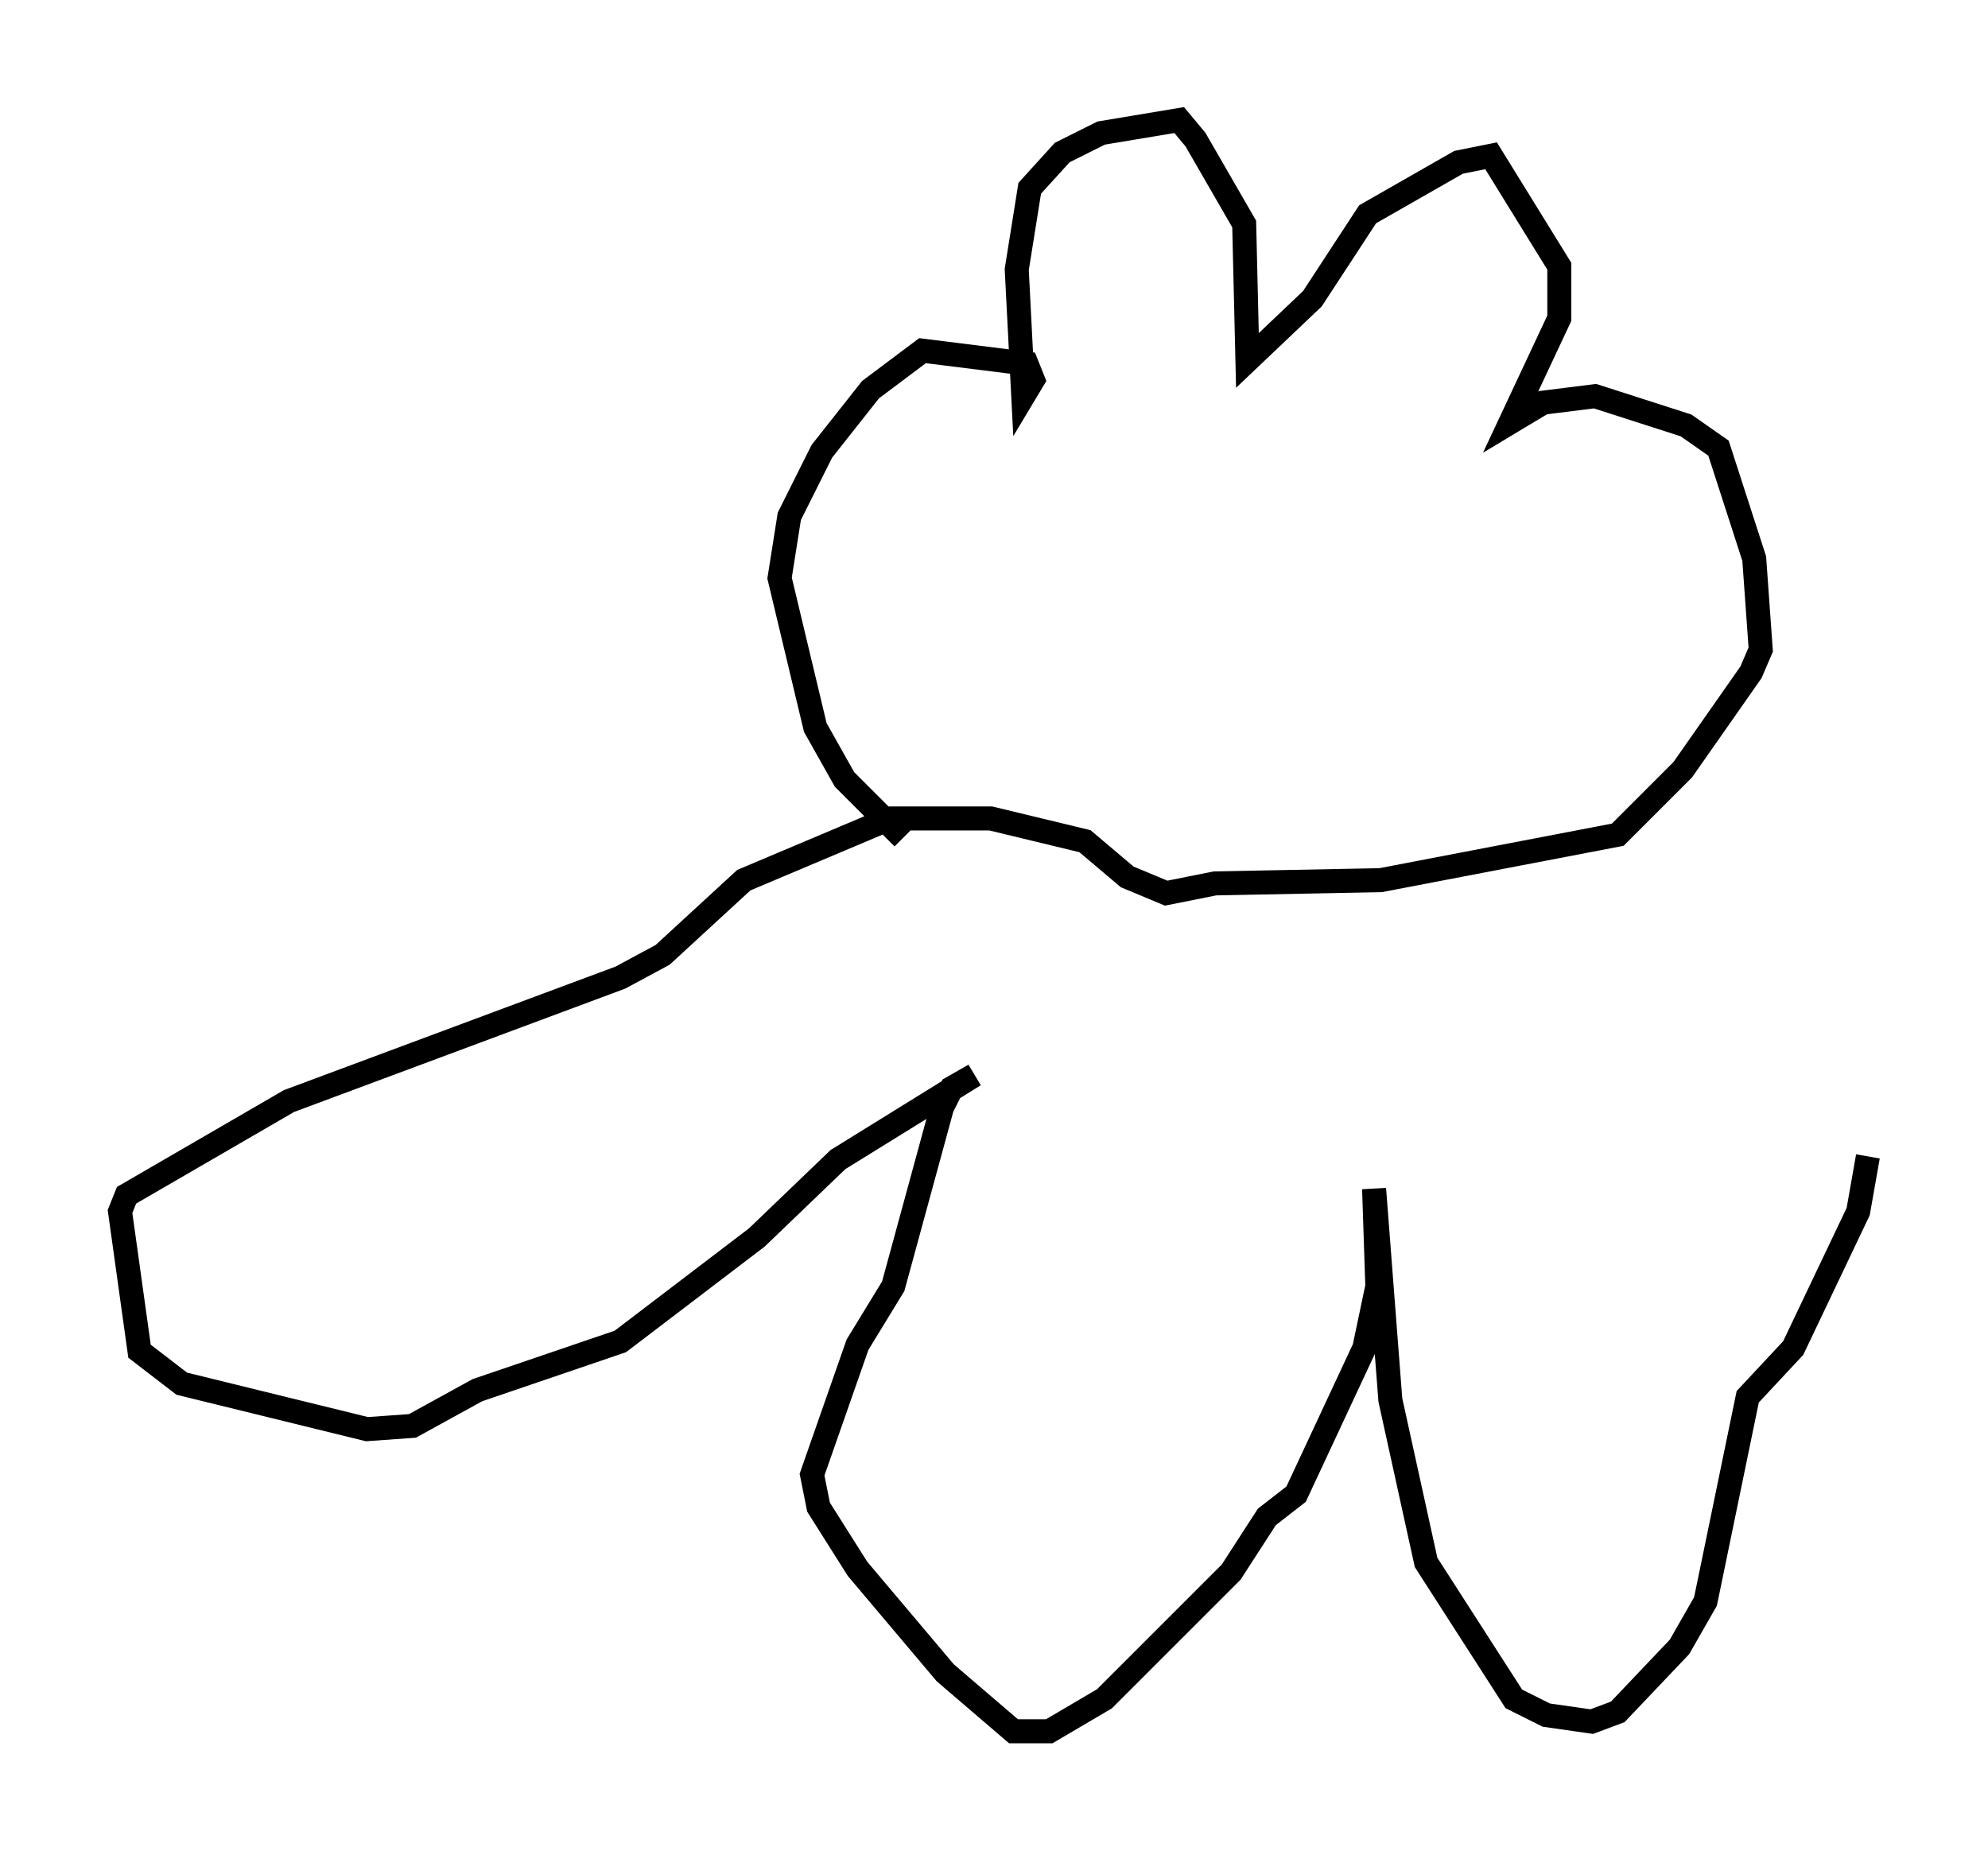 <?xml version="1.0" encoding="utf-8" ?>
<svg baseProfile="full" height="77.117" version="1.1" width="82.8" xmlns="http://www.w3.org/2000/svg" xmlns:ev="http://www.w3.org/2001/xml-events" xmlns:xlink="http://www.w3.org/1999/xlink"><defs /><rect fill="white" height="77.117" width="82.8" x="0" y="0" /><path d="M41.941, 37.07 m-4.33, -2.165 l-2.436, -2.436 -1.218, -2.165 l-1.488, -6.225 0.406, -2.571 l1.353, -2.706 2.03, -2.571 l2.165, -1.624 4.33, 0.541 l0.271, 0.677 -0.406, 0.677 l-0.271, -5.277 0.541, -3.383 l1.353, -1.488 1.624, -0.812 l3.248, -0.541 0.677, 0.812 l2.03, 3.518 0.135, 5.683 l2.706, -2.571 2.3, -3.518 l3.789, -2.165 1.353, -0.271 l2.842, 4.601 0.0, 2.165 l-2.03, 4.33 1.353, -0.812 l2.165, -0.271 3.789, 1.218 l1.353, 0.947 1.488, 4.601 l0.271, 3.789 -0.406, 0.947 l-2.842, 4.059 -2.706, 2.706 l-9.878, 1.894 -6.901, 0.135 l-2.03, 0.406 -1.624, -0.677 l-1.759, -1.488 -3.924, -0.947 l-4.195, 0.0 -6.089, 2.571 l-3.383, 3.112 -1.759, 0.947 l-13.802, 5.142 -6.766, 3.924 l-0.271, 0.677 0.812, 5.819 l1.759, 1.353 7.713, 1.894 l1.894, -0.135 2.706, -1.488 l5.954, -2.03 5.683, -4.33 l3.383, -3.248 5.683, -3.518 l-0.947, 0.541 -0.406, 0.812 l-2.03, 7.442 -1.488, 2.436 l-1.894, 5.413 0.271, 1.353 l1.624, 2.571 3.654, 4.33 l2.842, 2.436 1.488, 0.0 l2.3, -1.353 5.277, -5.277 l1.488, -2.3 1.218, -0.947 l2.842, -6.089 0.541, -2.571 l-0.135, -4.059 0.677, 8.796 l1.488, 6.766 3.654, 5.683 l1.353, 0.677 1.894, 0.271 l1.083, -0.406 2.571, -2.706 l1.083, -1.894 1.759, -8.525 l1.894, -2.03 2.706, -5.683 l0.406, -2.3 " fill="none" stroke="black" stroke-width="1" /></svg>